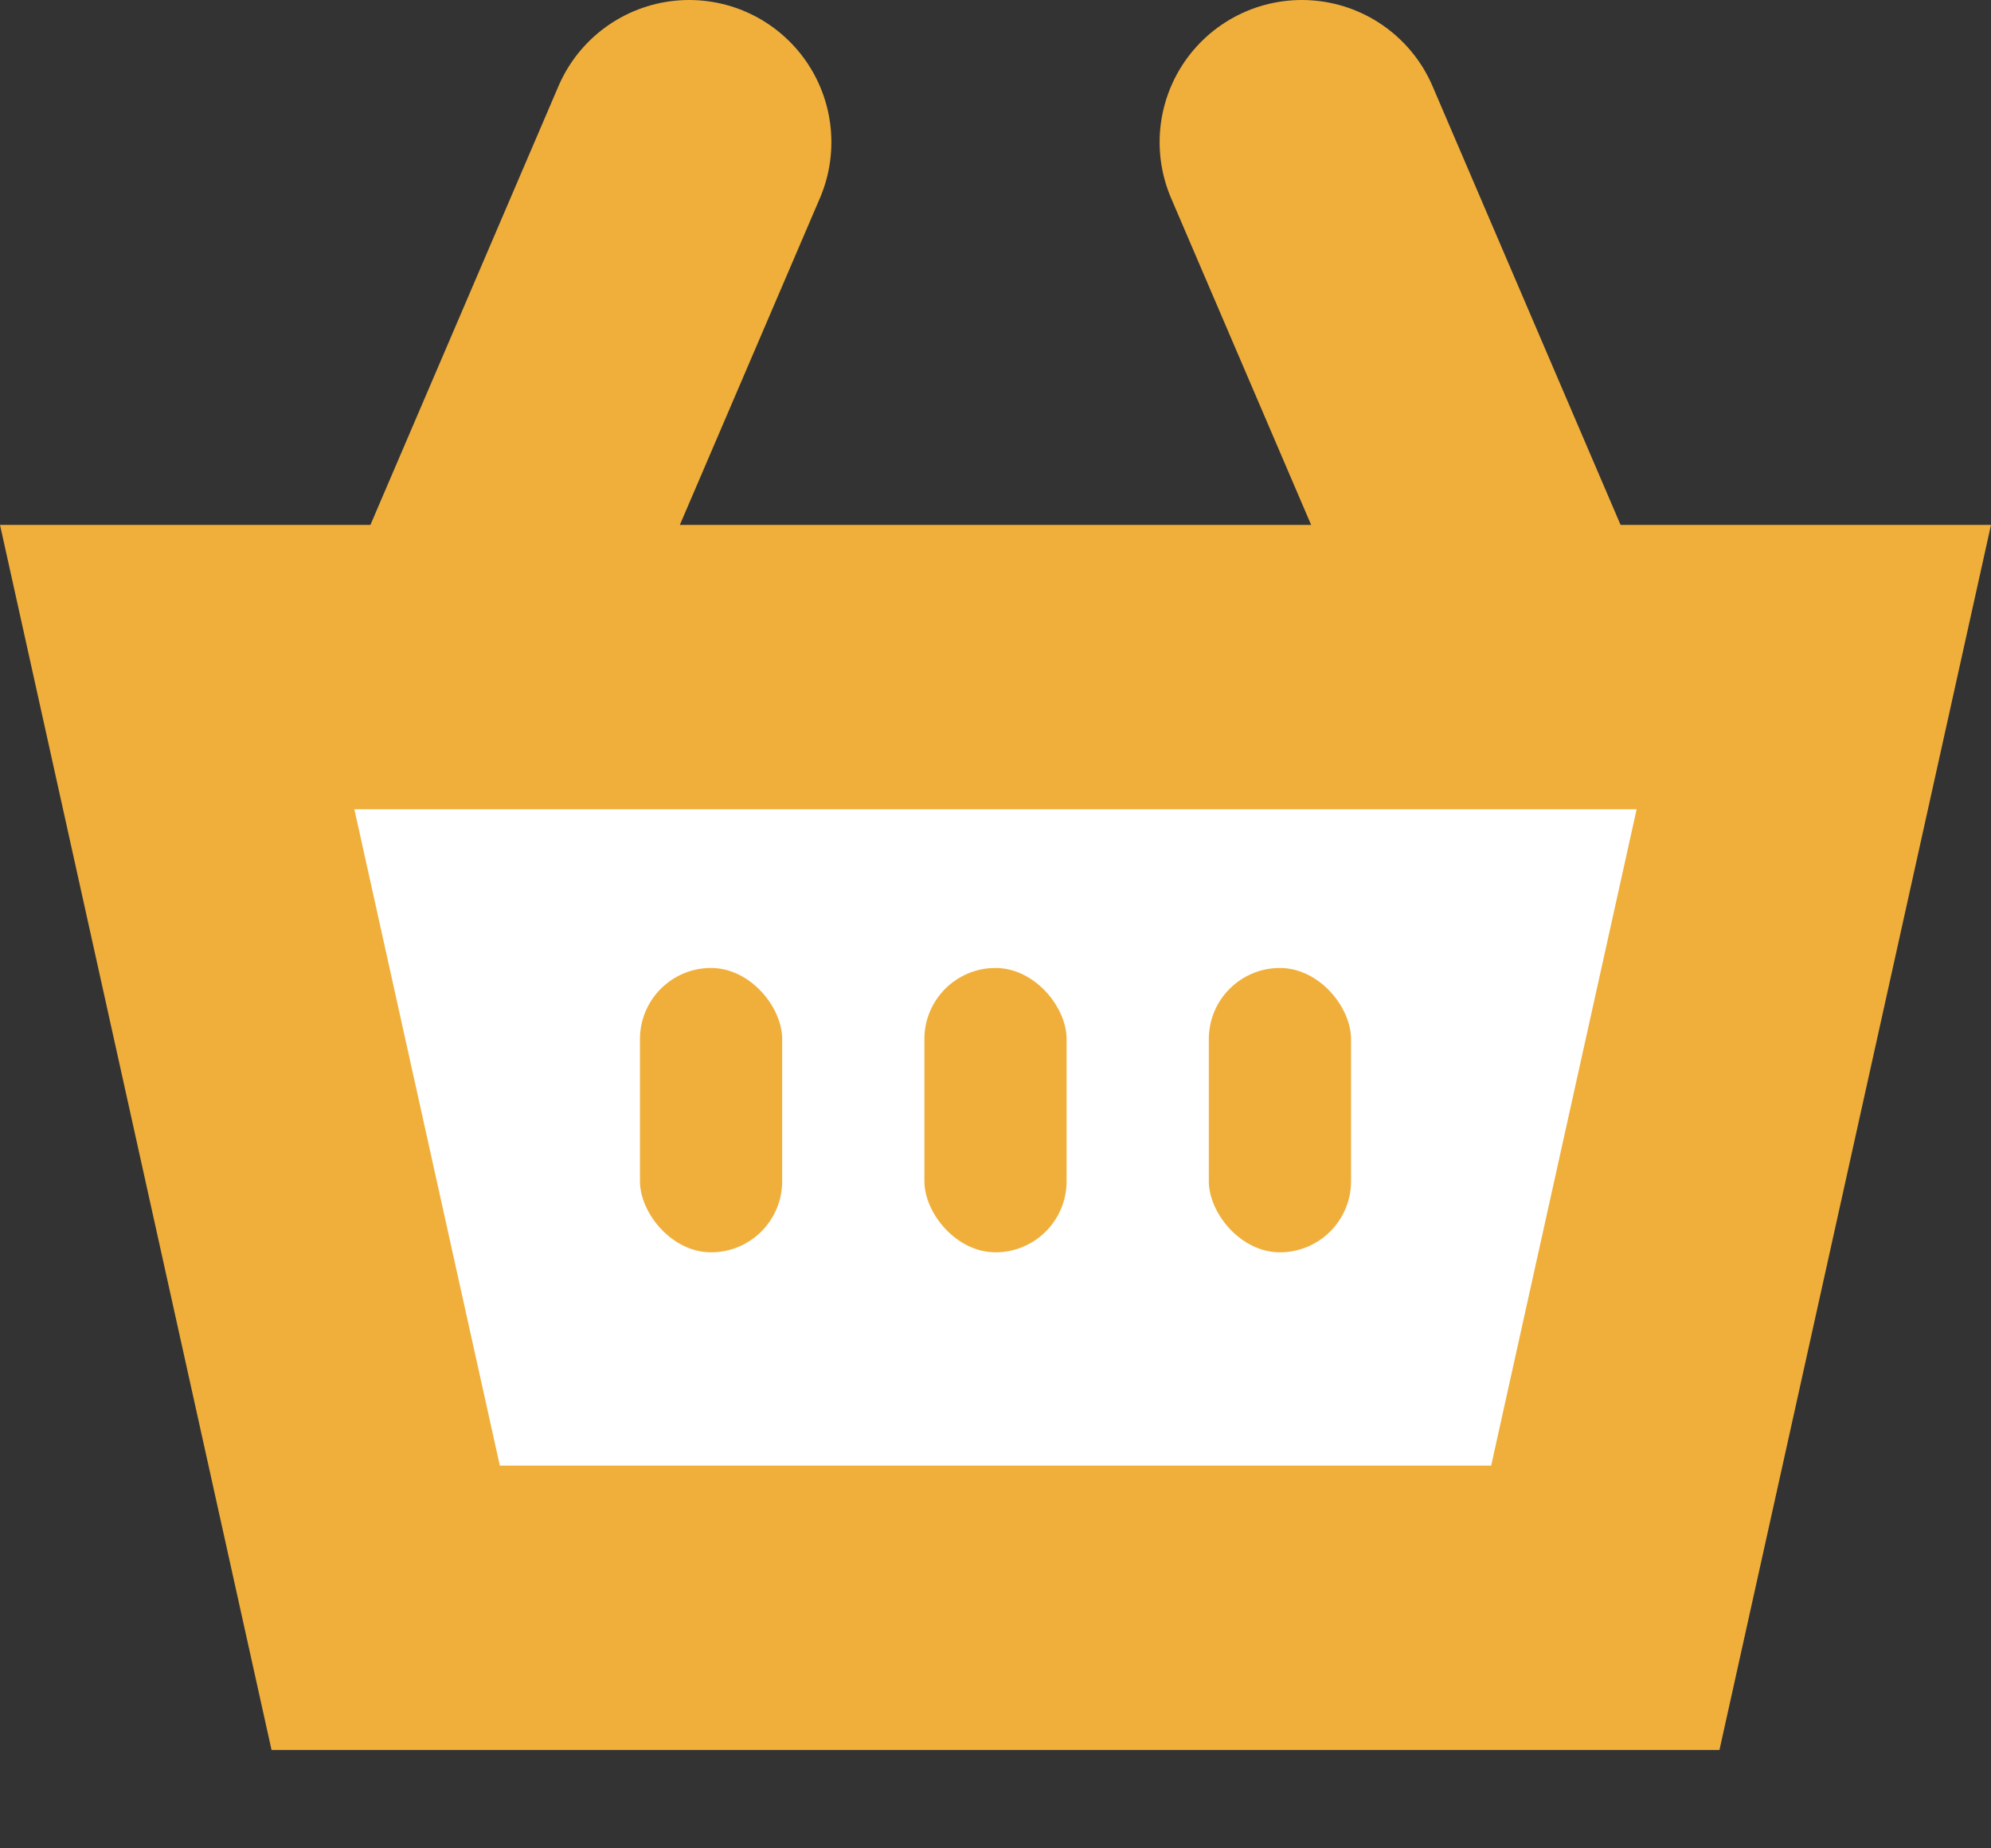 <svg width="14" height="13" viewBox="0 0 14 13" fill="none" xmlns="http://www.w3.org/2000/svg">
<rect x="0" y="0" width="14" height="13" fill="#333333" stroke="none"/>
<path d="M3.231 4.769L4.846 1" stroke="#F0AF3B" stroke-width="2" stroke-linecap="round"/>
<path d="M10.769 4.769L9.154 1" stroke="#F0AF3B" stroke-width="2" stroke-linecap="round"/>
<path d="M1.246 4.692L12.754 4.692L11.288 11.308L2.712 11.308L1.246 4.692Z" fill="white" stroke="#F0AF3B" stroke-width="2"/>
<rect x="4.5" y="6.808" width="1" height="2" rx="0.5" fill="#F0AF3B"/>
<rect x="6.5" y="6.808" width="1" height="2" rx="0.5" fill="#F0AF3B"/>
<rect x="8.5" y="6.808" width="1" height="2" rx="0.5" fill="#F0AF3B"/>
</svg>

